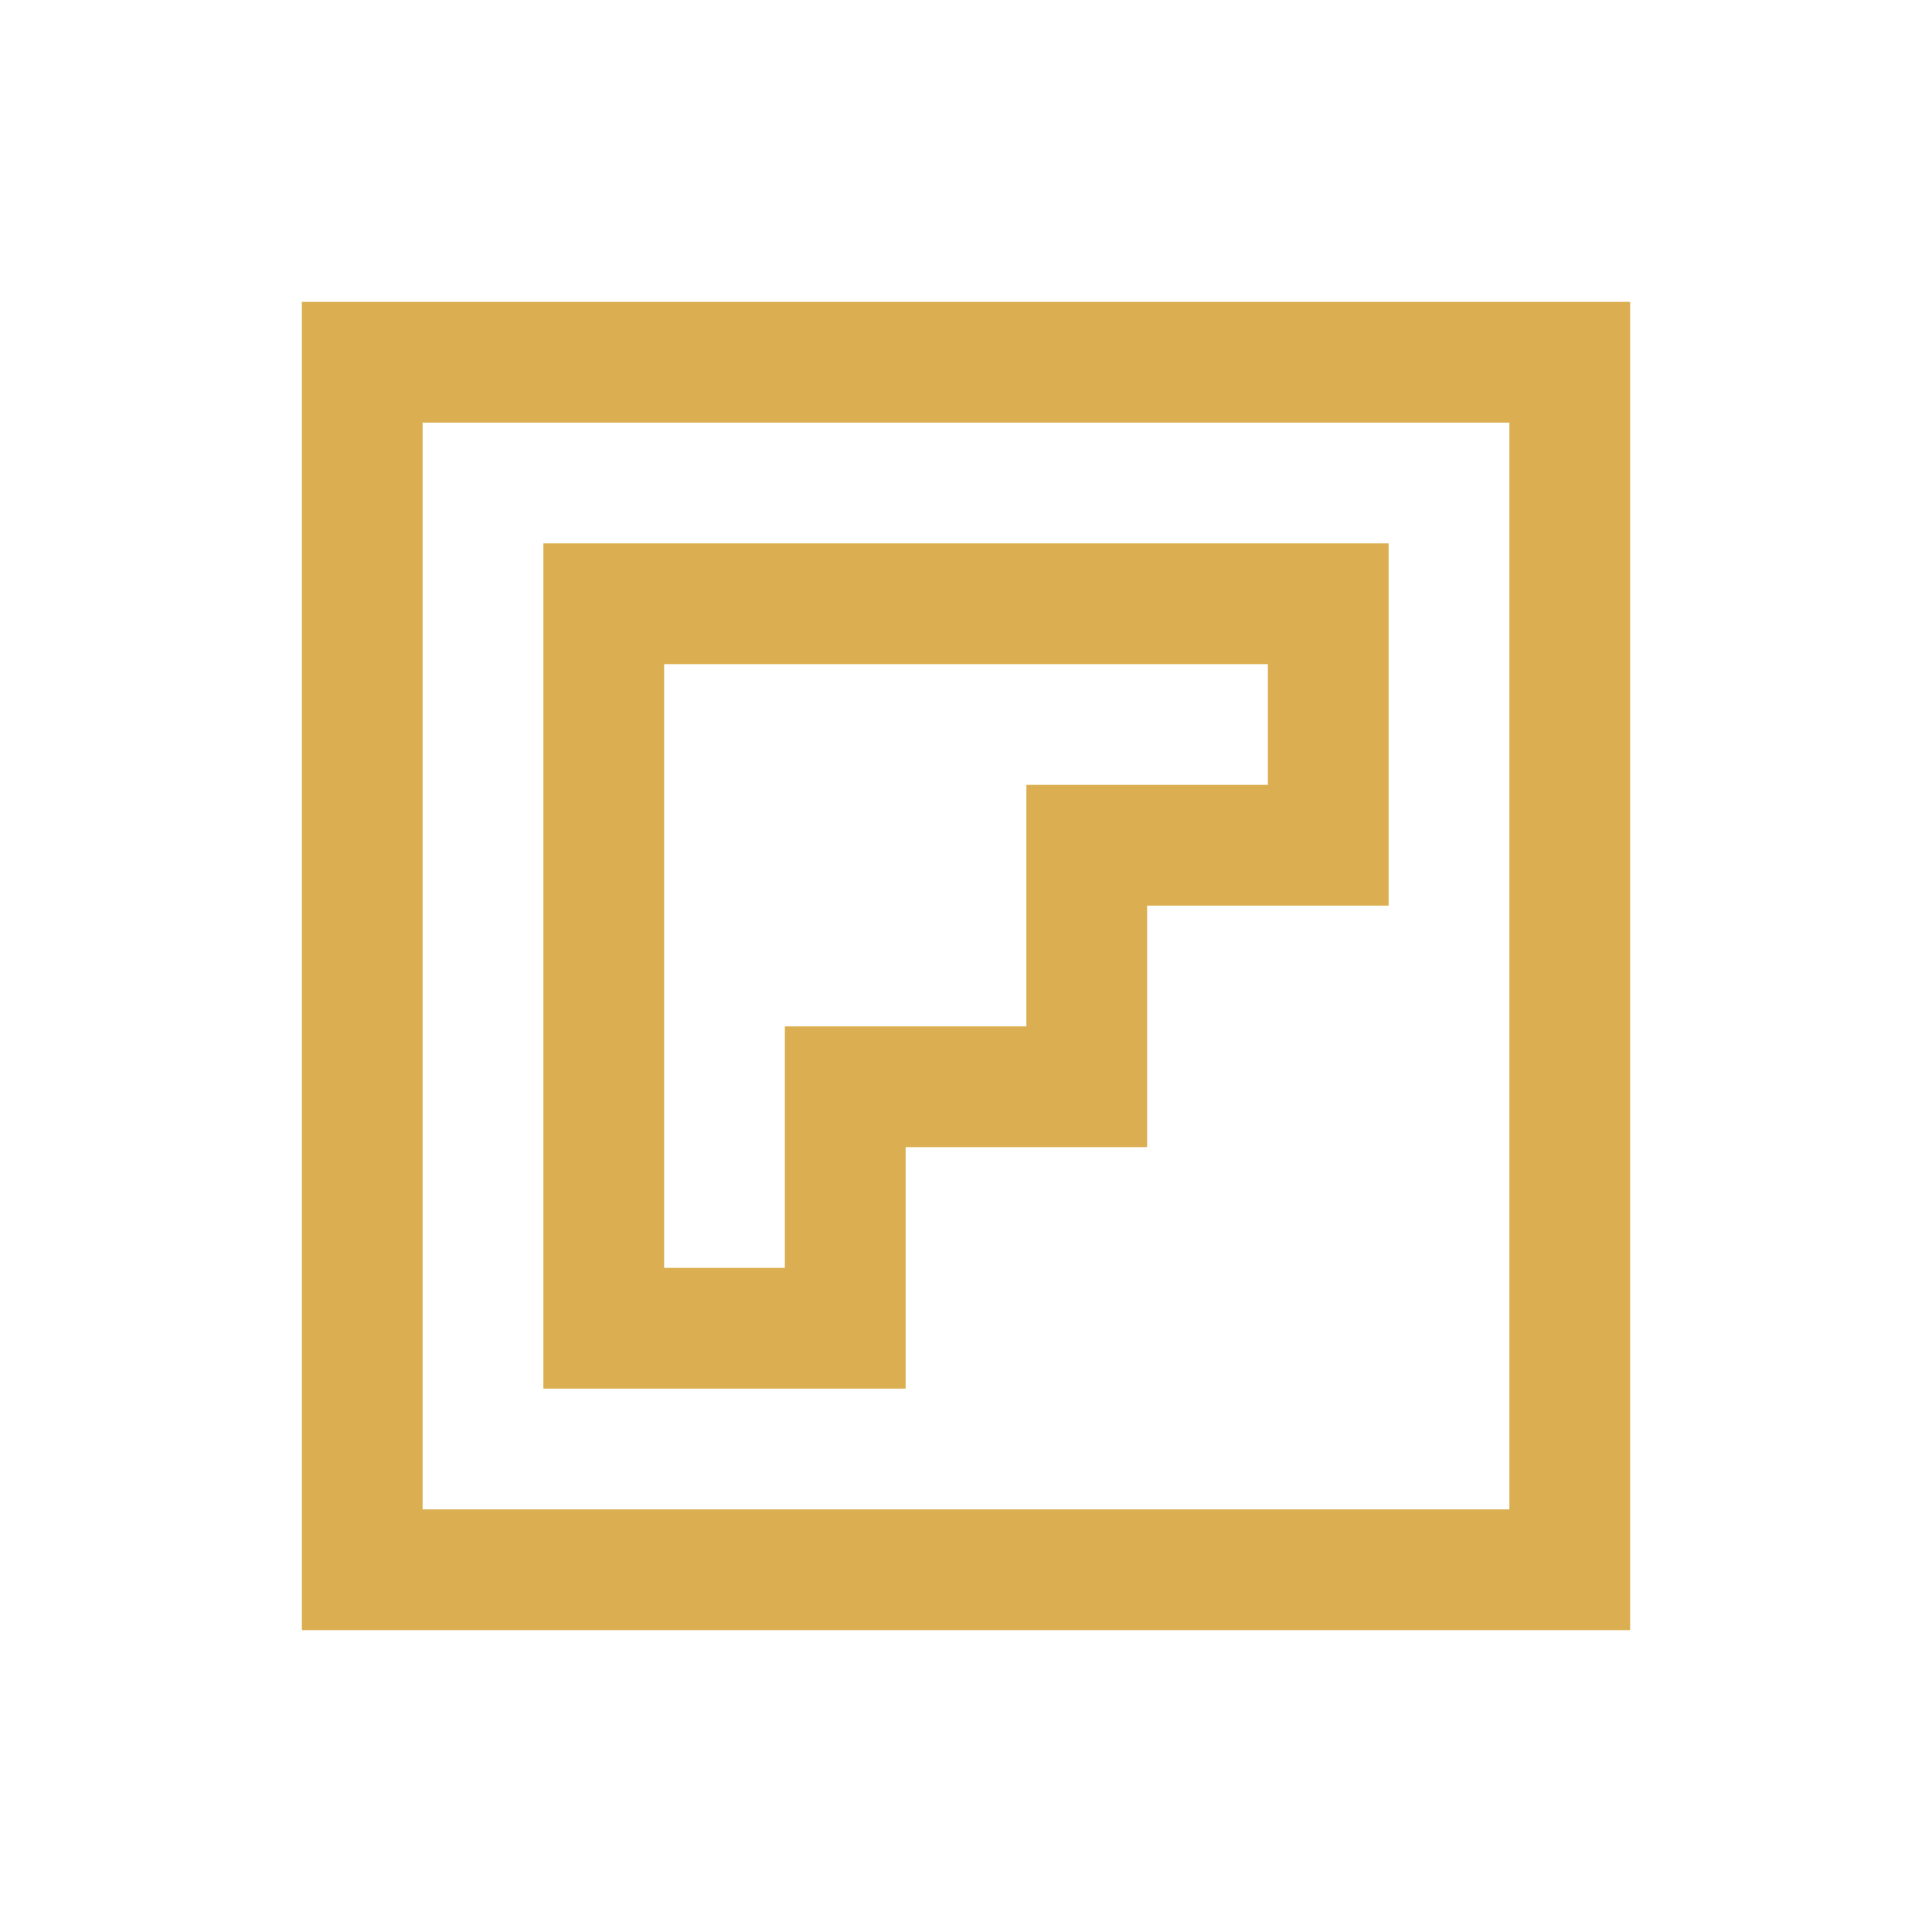 <?xml version="1.0" encoding="utf-8"?>
<!-- Generator: Adobe Illustrator 26.2.1, SVG Export Plug-In . SVG Version: 6.00 Build 0)  -->
<svg version="1.1" id="Layer_1" xmlns="http://www.w3.org/2000/svg" xmlns:xlink="http://www.w3.org/1999/xlink" x="0px" y="0px"
	 viewBox="0 0 32 32" style="enable-background:new 0 0 32 32;" xml:space="preserve">
<style type="text/css">
	.st0{fill:#DBAF51;}
</style>
<path class="st0" d="M5,5v22h22V5H5z M7,7h18v18H7V7z M9,9v14h6v-4h4v-4h4V9H9z M11,11h10v2h-4v4h-4v4h-2V11z"/>
</svg>
